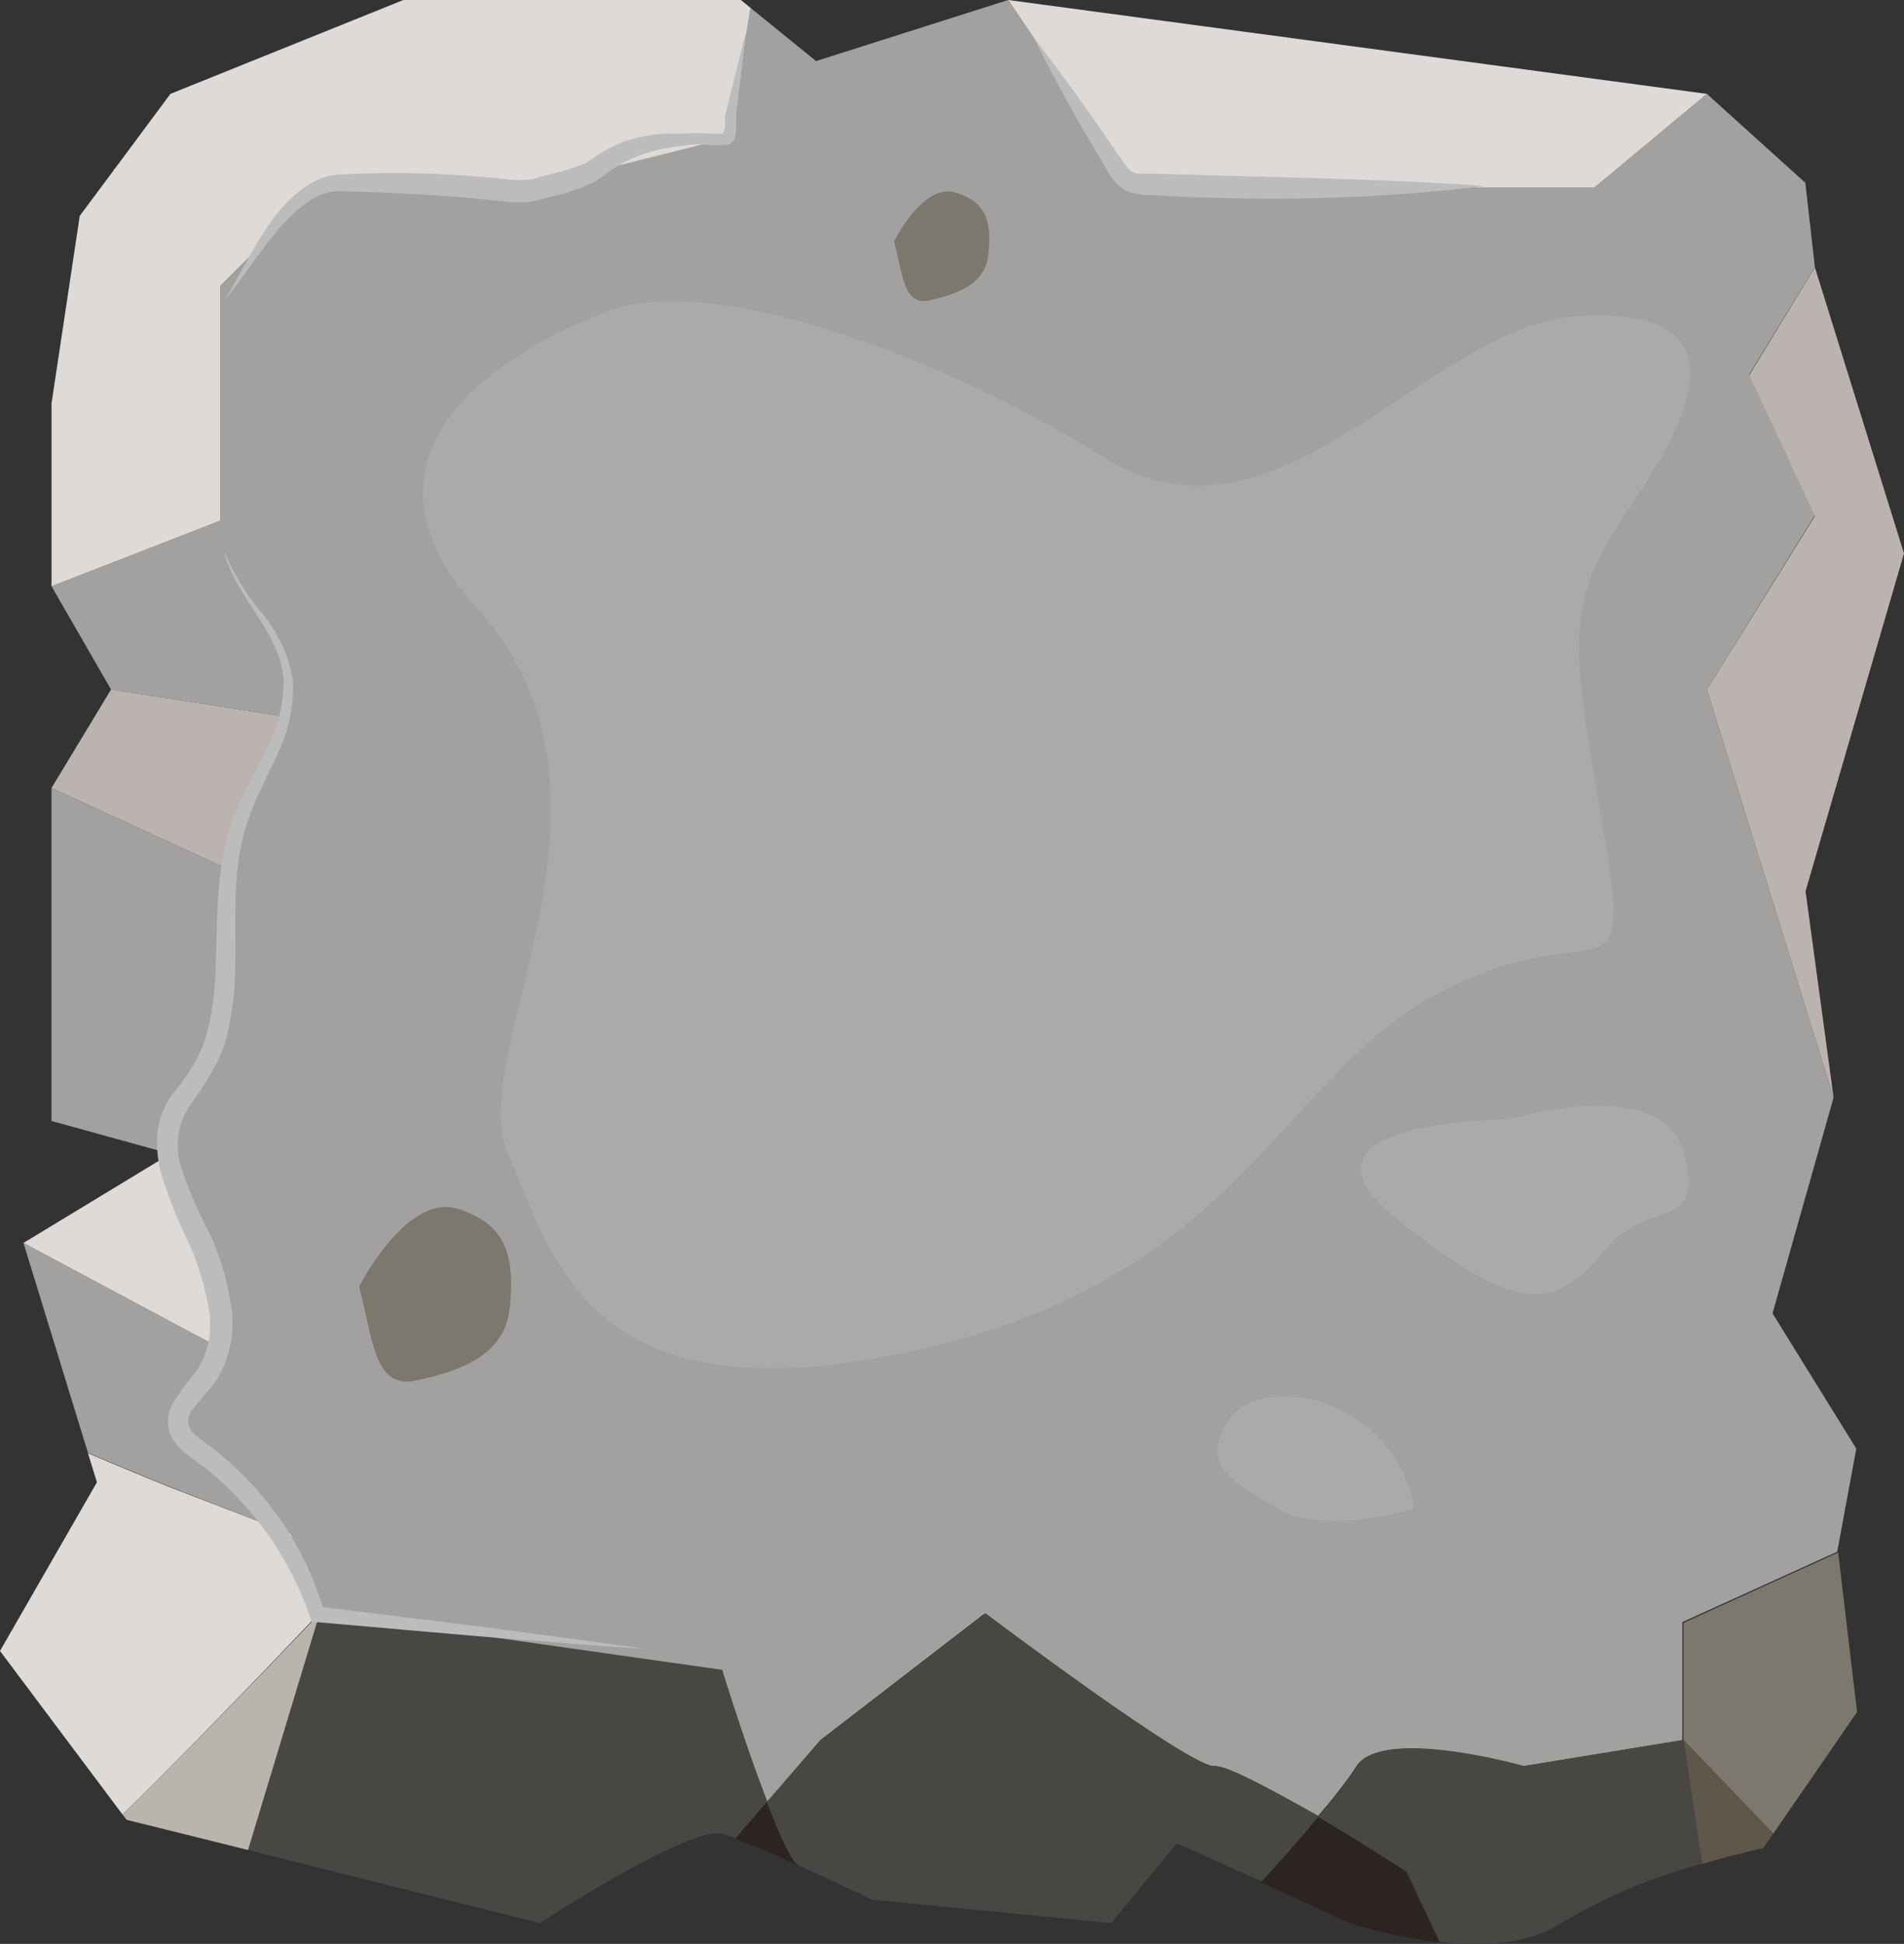 <svg xmlns="http://www.w3.org/2000/svg" viewBox="0 0 99.79 101.86"><rect x="0" y="0" width="99.79" height="101.86" fill="#333333" stroke="none"/><defs><style>.cls-1{fill:#a3a19f;}.cls-2{fill:#dedad7;}.cls-3{fill:#bbb3b0;}.cls-4{fill:#7c786d;}.cls-5{fill:#494744;}.cls-6{fill:#5f574c;}.cls-7{fill:#b8b5ac;}.cls-8{fill:#2c2421;}.cls-9{fill:#bcbcbc;}.cls-10{fill:#fff;opacity:0.1;}</style></defs><title>rock</title><g id="Warstwa_2" data-name="Warstwa 2"><g id="Warstwa_1-2" data-name="Warstwa 1"><path class="cls-1" d="M15.24,80.37l1.47,4.18,21.14,3s1.21,3.94,2.34,6.93L43,91.18l8.6-6.63s10.82,8.11,12,8c.61-.07,3.08,1.29,5.43,2.67.86-1,1.64-2,2.06-2.67,1.35-2.09,8.73,0,8.73,0l8.35-1.36V85l8.12-3.69,1-5.4L92.9,68.82l3.2-11.31L89.46,36.13,95.12,27l-3.44-7.38L95.12,14l-.5-4.42L89.46,4.92l-5.9,4.91H59.48L52.84,0,42.77,3.2,39.32.4h0l-1,5.5L27.77,9.83H16.71L11.55,15V27.28L2.7,30.72V21.14l1.48-9.83L6.25,8.53,4.18,11.31,2.7,21.14v9.58l3.12,5.41,9.42,1.47L11.8,45.47,2.7,41.29V58.74l6.23,1.72L11.8,70.78,1.23,65.13l3.38,11c2.25.95,4.24,1.76,4.24,1.76Z"/><polygon class="cls-2" points="21.14 0 38.83 0 39.32 0.4 38.83 0 21.14 0 8.93 4.92 6.25 8.53 8.93 4.92 21.14 0"/><polygon class="cls-2" points="2.7 21.14 2.7 30.72 11.55 27.28 11.55 14.99 16.71 9.83 27.77 9.83 38.2 7.22 39.33 0.4 39.32 0.4 38.83 0 21.14 0 8.93 4.92 6.25 8.53 4.18 11.31 2.7 21.14"/><polygon class="cls-2" points="8.93 60.46 1.23 65.13 11.8 70.78 8.93 60.46"/><polygon class="cls-3" points="15.24 37.6 5.82 36.13 2.7 41.29 11.8 45.47 15.24 37.6"/><polygon class="cls-2" points="83.56 9.83 89.46 4.92 52.84 0 59.48 9.83 83.56 9.83"/><polygon class="cls-3" points="95.12 27.04 89.46 36.13 96.1 57.51 94.63 46.7 99.79 29 95.12 14.01 91.68 19.66 95.12 27.04"/><polygon class="cls-4" points="88.23 91.18 92.94 96.08 97.33 89.71 96.34 81.35 88.23 85.04 88.23 91.18"/><path class="cls-5" d="M79.88,92.54s-7.38-2.09-8.73,0c-.42.65-1.2,1.63-2.06,2.67,2.39,1.42,4.64,2.86,4.64,2.86l1.74,3.69c2.19.23,4.67.14,6.37-1a28.92,28.92,0,0,1,7.38-3.1l-1-6.49Z"/><path class="cls-6" d="M89.22,97.67c1.83-.54,3.19-.83,3.19-.83l.53-.76-4.71-4.9Z"/><path class="cls-5" d="M37.85,87.5l-21.14-3L13,96.94l15.3,3.83s7.87-5.16,9.59-4.67a6.49,6.49,0,0,1,.69.24l1.65-1.91C39.06,91.44,37.85,87.5,37.85,87.5Z"/><path class="cls-2" d="M0,86.51l6.42,8.57C10.61,91,16.71,84.55,16.71,84.55l-1.47-4.18L8.85,77.91s-2-.81-4.24-1.76l.47,1.52Z"/><path class="cls-7" d="M6.42,95.08l.22.28L13,96.94l3.75-12.39S10.61,91,6.42,95.08Z"/><path class="cls-5" d="M63.66,92.54c-1.23.12-12-8-12-8L43,91.18l-2.82,3.25c.66,1.73,1.29,3.14,1.65,3.31,2,.89,3.87,1.8,3.87,1.8l12.54,1.23,3.44-4.18,4.45,2c.83-.93,2-2.21,3-3.42C66.74,93.83,64.27,92.47,63.66,92.54Z"/><path class="cls-8" d="M69.09,95.21c-1,1.21-2.12,2.49-3,3.42l4.64,2.14a25.54,25.54,0,0,0,4.69,1l-1.74-3.69S71.48,96.63,69.09,95.21Z"/><path class="cls-8" d="M40.19,94.43l-1.65,1.91c.86.32,2.1.86,3.3,1.4C41.48,97.57,40.85,96.16,40.19,94.43Z"/><path class="cls-9" d="M39.09,1.71c-.14,1.46-.37,3-.51,4.38v.55a1.67,1.67,0,0,1-.09.66.6.6,0,0,1-.43.3l-.33,0h-.58a4.16,4.16,0,0,0-1.06,0q-.56.06-1.08.15a7.38,7.38,0,0,0-2,.61,8.88,8.88,0,0,0-.9.5c-.31.2-.51.4-.94.66a10.41,10.41,0,0,1-2.21.77c-.37.08-.67.2-1.14.28a6.37,6.37,0,0,1-1.23,0c-2.94-.32-5.87-.49-8.78-.55a2.81,2.81,0,0,0-.94.16,4.43,4.43,0,0,0-.89.51,8.9,8.9,0,0,0-1.52,1.49c-.94,1.11-1.73,2.38-2.66,3.53.73-1.29,1.4-2.6,2.24-3.86a8.15,8.15,0,0,1,1.51-1.72,5.45,5.45,0,0,1,1-.67,3.33,3.33,0,0,1,1.21-.31,53,53,0,0,1,8.92.26,5.39,5.39,0,0,0,1,0c.27,0,.67-.16,1-.24a11.63,11.63,0,0,0,2-.62c.22-.11.58-.39.9-.58a8.06,8.06,0,0,1,1.06-.53A8.71,8.71,0,0,1,34.91,7L36,7a7.33,7.33,0,0,1,1.15,0l.53,0h.22c.08,0,.07,0,0,0A1.64,1.64,0,0,0,38,6.62l0-.55C38.38,4.55,38.72,3.16,39.09,1.71Z"/><path class="cls-9" d="M54.2,2q2.13,2.76,4.06,5.61l.49.71a3.19,3.19,0,0,0,.46.59.77.77,0,0,0,.5.19c.22,0,.53,0,.81,0L64,9.2c4.61.13,9.21.22,13.83.55A94.32,94.32,0,0,1,64,10.37c-1.16,0-2.31-.08-3.47-.14-.29,0-.56,0-.91-.07a1.83,1.83,0,0,1-1.06-.5,3.29,3.29,0,0,1-.57-.79l-.43-.75C56.34,6.12,55.23,4.08,54.2,2Z"/><path class="cls-9" d="M11.72,28.84a12.77,12.77,0,0,0,2,3.28,7.31,7.31,0,0,1,1.63,3.54,7.83,7.83,0,0,1-.81,3.86C14,40.71,13.38,41.84,13,43c-.84,2.34-.63,4.91-.67,7.49a16.13,16.13,0,0,1-.47,3.94A8.22,8.22,0,0,1,11,56.34,17.83,17.83,0,0,1,9.9,58a3.73,3.73,0,0,0-.38,3.24A23.91,23.91,0,0,0,11,64.67a13.64,13.64,0,0,1,1.12,3.84,5.59,5.59,0,0,1-.94,4.06A13.69,13.69,0,0,0,10,74a.87.87,0,0,0,.18,1.14c.36.35,1,.73,1.47,1.16a15.43,15.43,0,0,1,1.44,1.36A16.6,16.6,0,0,1,17,84.47l-.35-.29,8.58,1.06c2.86.39,5.72.75,8.57,1.16-2.88-.18-5.75-.43-8.62-.65L16.6,85l-.26,0-.09-.26a16.87,16.87,0,0,0-3.87-6.33A14.93,14.93,0,0,0,11,77.12c-.47-.42-1-.69-1.55-1.22a1.89,1.89,0,0,1-.39-2.37,12.41,12.41,0,0,1,1.19-1.62,4.44,4.44,0,0,0,.7-3.27,14.49,14.49,0,0,0-1.06-3.52,24.56,24.56,0,0,1-1.45-3.65,6.34,6.34,0,0,1-.19-2.1,4.1,4.1,0,0,1,.77-2,16.75,16.75,0,0,0,1.1-1.53,7.26,7.26,0,0,0,.71-1.64,15.92,15.92,0,0,0,.48-3.68c.09-2.52,0-5.22.95-7.74.49-1.23,1.14-2.35,1.68-3.49a7.84,7.84,0,0,0,.93-3.56C14.76,33.15,12.34,31.36,11.72,28.84Z"/><path class="cls-10" d="M31.13,16.62S16.06,22,25,31.86s-.71,23.29,1.63,28.6,4.06,14.11,21.26,10.32S67,56.44,75.47,52s10.22,1.23,8.5-8.85-2-11.55,1.72-17,4.92-10.07-3-9.58S67,29.65,57.92,24,36.18,13.85,31.13,16.62Z"/><path class="cls-10" d="M79.15,58.65s-12.38,0-6,5.16S81.51,68.67,84,65.62s5.33-.89,4.26-5.16S79.15,58.65,79.15,58.65Z"/><path class="cls-10" d="M69.09,73.39c4.8,1.72,5,5.66,5,5.66s-4.67,1.47-7.13,0-3.93-2.22-2.7-4.43S69.09,73.39,69.09,73.39Z"/><path class="cls-4" d="M18.82,67.42c.73,2.7.76,5.41,3,4.92s4.66-1.29,4.9-3.84-.07-4.33-2.74-5.16S18.82,67.42,18.82,67.42Z"/><path class="cls-4" d="M46.86,12.65c.46,1.7.48,3.4,1.86,3.09s2.92-.81,3.08-2.41,0-2.72-1.72-3.24S46.86,12.65,46.86,12.65Z"/></g></g></svg>